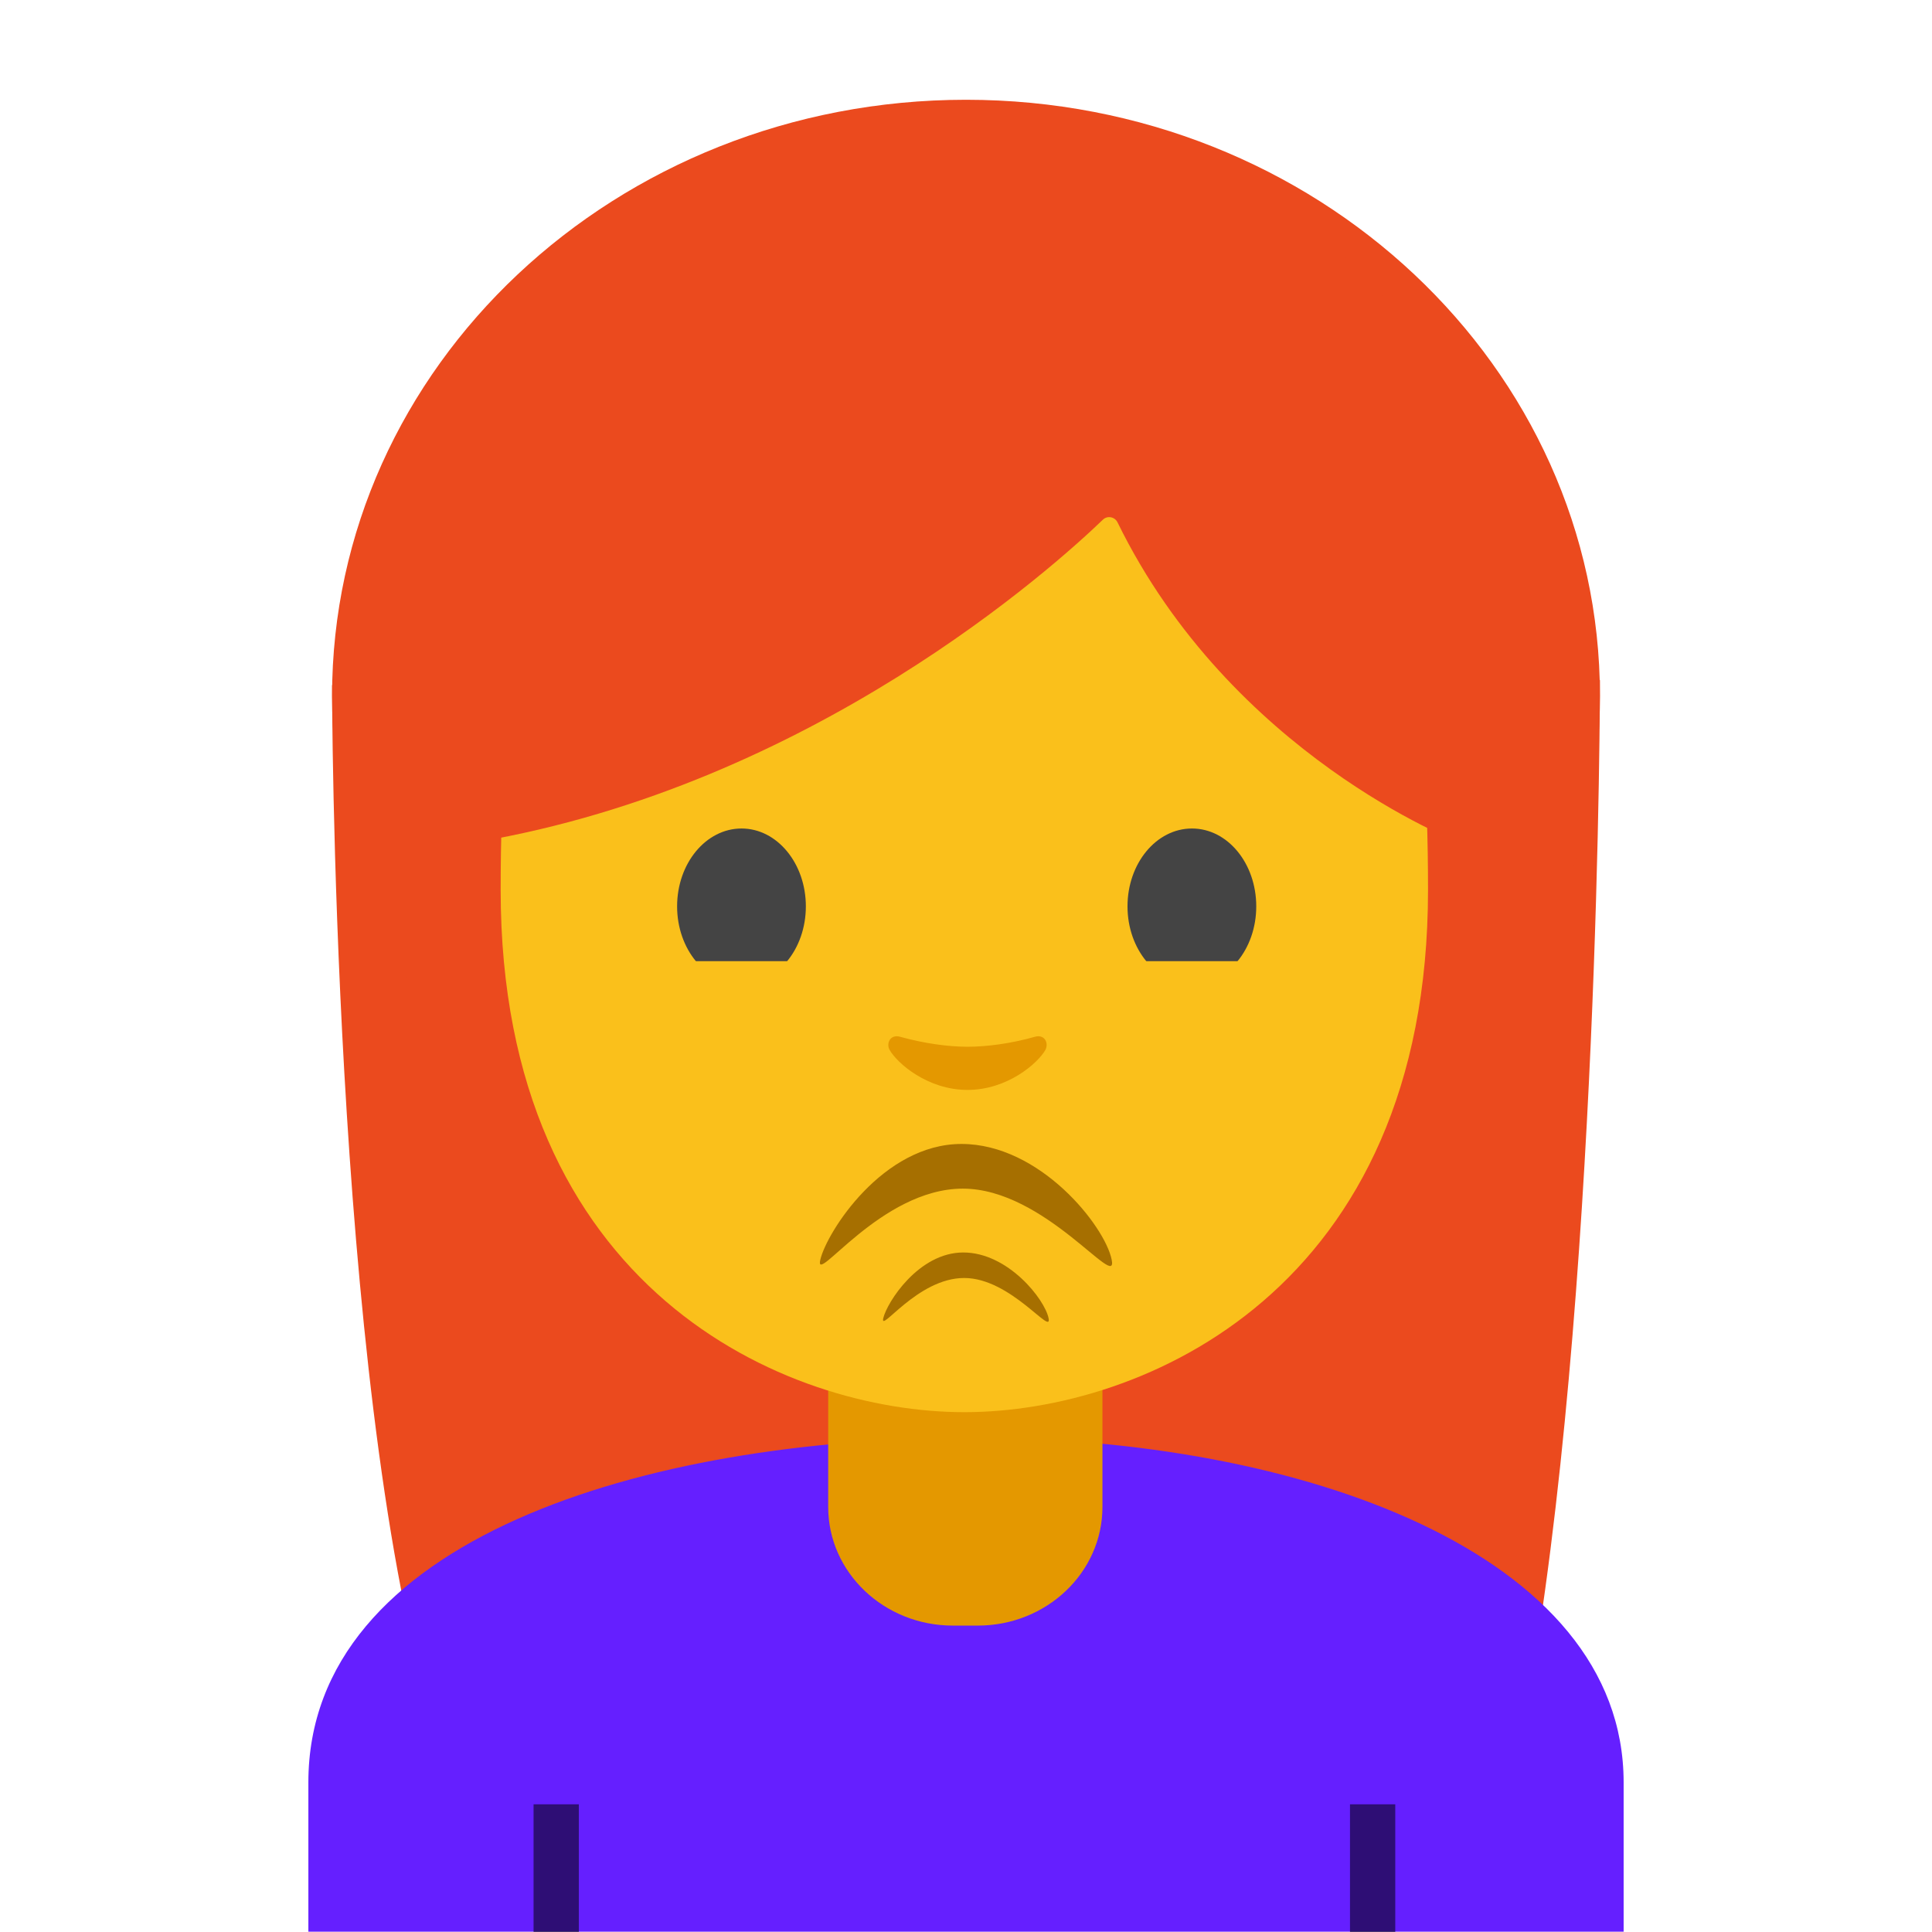 <svg width="128" height="128" style="enable-background:new 0 0 128 128;" xmlns="http://www.w3.org/2000/svg" xmlns:xlink="http://www.w3.org/1999/xlink">
  <g id="图层_1">
    <path d="M22,45.39c0,0,0,45.8,6.51,68.14l72.6-0.29C106,86.55,106,45.06,106,45.06L22,45.39z M44.52,56.05 l9.87,2.6L44.52,56.05z" style="fill:#eb4a1e;"/>
    <g id="XMLID_52_">
      <path d="M64,6.61c-23.2,0-42,17.68-42,39.5c0,21.81,18.8,39.5,42,39.5c23.2,0,42-17.68,42-39.5 C106,24.3,87.2,6.61,64,6.61z M44.52,56.05l9.87,2.6L44.52,56.05z" style="fill:#eb4a1e;"/>
    </g>
    <path id="XMLID_51_" d="M20.43,118.09v9.89h87.14v-9.89c0-15.17-21.39-22.87-43.24-22.84 C42.61,95.28,20.43,102.03,20.43,118.09z" style="fill:#651FFF;"/>
    <path id="XMLID_50_" d="M63.95,90.25h-9.08v9.59c0,4.34,3.7,7.86,8.26,7.86h1.65c4.56,0,8.26-3.52,8.26-7.86 v-9.59H63.95z" style="fill:#e49800;"/>
    <path d="M63.89,13.57c-24.35,0-30.72,18.87-30.72,45.39c0,26.51,18.89,34.6,30.72,34.6 c11.83,0,30.72-8.09,30.72-34.6C94.61,32.45,88.24,13.57,63.89,13.57z M44.52,56.05l9.87,2.6L44.52,56.05z" style="fill:#fac01b;"/>
    <path id="XMLID_49_" d="M73.07,34.43c-3.23,3.11-19.29,17.58-41.42,21.35V26.11c0,0,9.55-18.95,32.47-18.95 S96.6,26.59,96.6,26.59v29.19c0,0-15.02-5.76-22.56-21.17C73.86,34.24,73.37,34.14,73.07,34.43z" style="fill:#eb4a1e;"/>
    <path id="XMLID_48_" d="M68.56,68.69c-1.57,0.45-3.2,0.66-4.46,0.66c-1.26,0-2.89-0.22-4.46-0.66 c-0.67-0.19-0.94,0.45-0.7,0.87c0.5,0.88,2.51,2.65,5.16,2.65c2.65,0,4.66-1.77,5.16-2.65C69.49,69.13,69.23,68.5,68.56,68.69z" style="fill:#e49800;"/>
    <rect id="XMLID_47_" height="8.46" style="opacity:0.54;" width="3" x="89.44" y="119.54"/>
    <rect id="XMLID_46_" height="8.46" style="opacity:0.54;" width="3" x="35.35" y="119.54"/>
    <path id="XMLID_45_" d="M63.79,78.75c5.46,0,10.31,6.88,9.86,4.7c-0.45-2.22-4.74-7.66-9.95-7.66 s-8.91,5.82-9.35,7.66C53.91,85.3,58.33,78.75,63.79,78.75z" style="fill:#A66F00;"/>
    <path id="XMLID_12_" d="M63.88,84.67c3.1,0,5.85,3.9,5.59,2.66c-0.26-1.26-2.69-4.35-5.65-4.35 c-2.96,0-5.05,3.3-5.3,4.35C58.27,88.38,60.78,84.67,63.88,84.67z" style="fill:#A66F00;"/>
    <g>
      <path id="XMLID_54_" d="M83.23,60.05c0,2.84-1.9,5.15-4.26,5.15c-2.35,0-4.27-2.3-4.27-5.15 c0-2.85,1.91-5.16,4.27-5.16C81.33,54.89,83.23,57.2,83.23,60.05" style="fill:#444444;"/>
      <path id="XMLID_53_" d="M53.39,60.05c0,2.84-1.9,5.15-4.26,5.15c-2.35,0-4.27-2.3-4.27-5.15 c0-2.85,1.91-5.16,4.27-5.16C51.48,54.89,53.39,57.2,53.39,60.05" style="fill:#444444;"/>
      <line style="fill:#444444;" x1="74.95" x2="81.01" y1="57.55" y2="55.75"/>
      <line style="fill:#444444;" x1="81.26" x2="75.02" y1="64.1" y2="62.69"/>
    </g>
    <rect height="3.1" style="fill:#fac01b;" width="46" x="41.99" y="63.68"/>
  </g>
</svg>